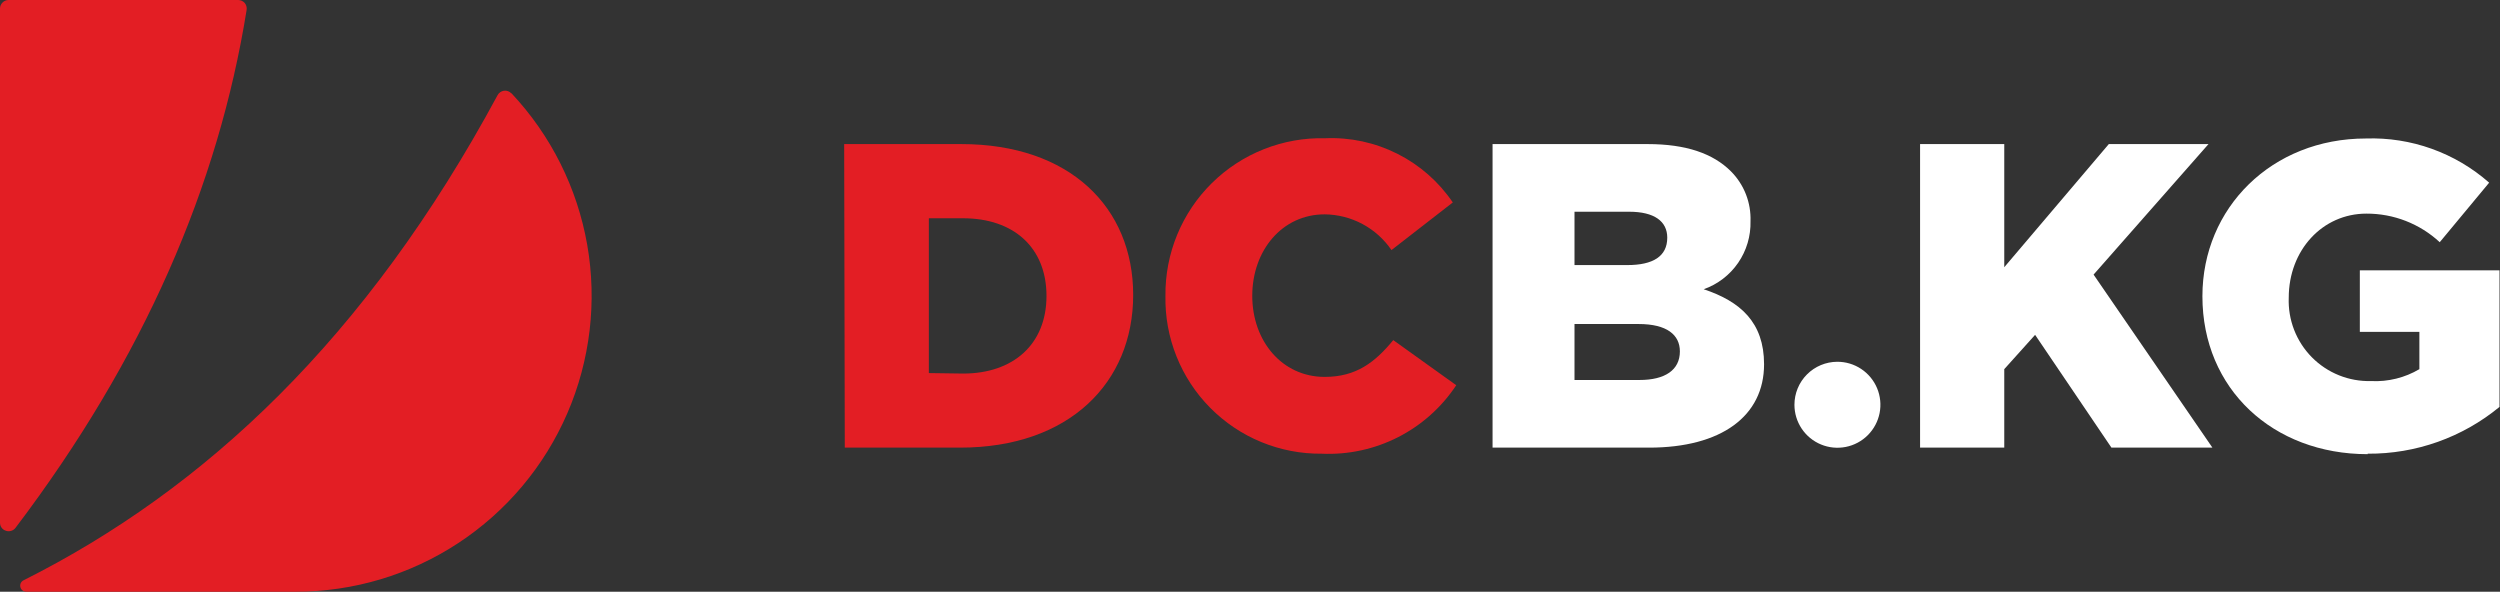 <svg width="169" height="40" viewBox="0 0 169 40" fill="none" xmlns="http://www.w3.org/2000/svg">
<rect x="0" y="0" width="169" height="40" fill="#333333" stroke="none"/>
<g clip-path="url(#clip0)">
<path fill-rule="evenodd" clip-rule="evenodd" d="M34.566 6.295C37.24 9.139 39.023 12.703 39.696 16.548C40.368 20.393 39.901 24.351 38.353 27.934C36.804 31.517 34.241 34.568 30.979 36.712C27.717 38.856 23.899 39.999 19.996 40H1.779C1.686 40.001 1.596 39.97 1.523 39.913C1.45 39.856 1.398 39.776 1.377 39.686C1.354 39.593 1.365 39.495 1.407 39.41C1.45 39.324 1.522 39.257 1.61 39.219C13.838 33.077 24.762 22.886 33.633 6.44C33.675 6.358 33.737 6.287 33.813 6.234C33.888 6.181 33.976 6.147 34.067 6.134C34.159 6.121 34.252 6.13 34.339 6.161C34.425 6.192 34.504 6.244 34.566 6.311V6.295ZM0.58 0H16.1C16.184 0 16.267 0.018 16.343 0.053C16.419 0.087 16.488 0.138 16.543 0.201C16.597 0.267 16.636 0.343 16.658 0.425C16.681 0.507 16.685 0.592 16.671 0.676C14.764 12.542 9.732 24.222 1.047 35.685C0.972 35.782 0.869 35.853 0.752 35.888C0.635 35.922 0.51 35.919 0.395 35.878C0.279 35.842 0.177 35.769 0.106 35.67C0.035 35.572 -0.002 35.453 8.57635e-05 35.331V0.58C8.57635e-05 0.426 0.061 0.278 0.17 0.17C0.279 0.061 0.426 0 0.58 0V0Z" fill="#E31E24"/>
<path d="M62.79 25.22V14.755H65.108C68.505 14.755 70.743 16.72 70.743 20.004C70.743 23.288 68.481 25.253 65.108 25.253L62.79 25.22ZM57.107 30.26H64.899C72.289 30.26 76.603 25.864 76.603 19.94C76.603 14.015 72.313 9.74 64.98 9.74H57.066L57.107 30.26Z" fill="#E31E24"/>
<path d="M89.354 30.67C91.14 30.75 92.915 30.365 94.508 29.554C96.101 28.743 97.456 27.532 98.442 26.041L94.184 22.991C92.952 24.488 91.688 25.478 89.547 25.478C86.673 25.478 84.653 23.063 84.653 19.996C84.653 16.929 86.673 14.49 89.547 14.49C90.439 14.498 91.315 14.723 92.101 15.143C92.888 15.564 93.561 16.168 94.063 16.905L98.209 13.685C97.261 12.287 95.971 11.154 94.462 10.395C92.953 9.635 91.275 9.274 89.587 9.346C88.172 9.31 86.764 9.56 85.447 10.081C84.13 10.601 82.932 11.382 81.923 12.376C80.915 13.37 80.117 14.557 79.578 15.866C79.039 17.176 78.769 18.58 78.784 19.996C78.756 21.397 79.01 22.789 79.53 24.09C80.049 25.39 80.825 26.574 81.811 27.569C82.797 28.564 83.972 29.352 85.268 29.885C86.564 30.417 87.953 30.684 89.354 30.67Z" fill="#E31E24"/>
<path d="M106.436 17.919V14.313H110.131C111.829 14.313 112.707 14.957 112.707 16.068C112.707 17.331 111.741 17.919 110.01 17.919H106.436ZM106.436 25.687V21.904H110.775C112.683 21.904 113.56 22.636 113.56 23.755C113.56 25.011 112.562 25.687 110.831 25.687H106.436ZM100.897 30.26H111.475C116.377 30.26 119.251 28.118 119.251 24.625C119.251 21.783 117.641 20.374 115.17 19.553C116.115 19.219 116.93 18.594 117.498 17.769C118.066 16.943 118.359 15.959 118.334 14.957C118.356 14.334 118.251 13.713 118.024 13.133C117.797 12.553 117.453 12.026 117.013 11.584C115.814 10.384 113.995 9.74 111.378 9.74H100.897V30.26Z" fill="white"/>
<path d="M129.797 30.26H135.488V24.955L137.573 22.636L142.733 30.26H149.559L141.526 18.563L149.294 9.74H142.556L135.488 18.064V9.74H129.797V30.26Z" fill="white"/>
<path d="M160.056 30.67C163.306 30.693 166.46 29.573 168.967 27.506V18.273H159.525V22.435H163.55V24.955C162.566 25.537 161.432 25.817 160.29 25.76C159.547 25.78 158.808 25.648 158.119 25.371C157.429 25.094 156.804 24.679 156.282 24.151C155.76 23.622 155.352 22.992 155.083 22.3C154.814 21.607 154.69 20.867 154.719 20.125C154.719 16.905 157.005 14.441 159.968 14.441C161.806 14.433 163.578 15.124 164.926 16.373L168.267 12.349C165.972 10.327 162.992 9.259 159.935 9.362C153.576 9.362 148.883 14.047 148.883 20.028C148.883 26.307 153.664 30.702 160.056 30.702" fill="white"/>
<path fill-rule="evenodd" clip-rule="evenodd" d="M124.202 24.456C124.777 24.454 125.339 24.623 125.818 24.942C126.297 25.26 126.671 25.713 126.892 26.244C127.113 26.775 127.172 27.359 127.061 27.924C126.95 28.488 126.674 29.006 126.267 29.414C125.861 29.821 125.344 30.099 124.78 30.211C124.216 30.324 123.631 30.267 123.1 30.047C122.568 29.828 122.114 29.455 121.794 28.977C121.474 28.499 121.304 27.937 121.304 27.362C121.304 26.592 121.609 25.854 122.152 25.31C122.695 24.765 123.432 24.458 124.202 24.456Z" fill="white"/>
</g>
<defs>
<clipPath id="clip0">
<rect width="168.968" height="40" fill="white"/>
</clipPath>
</defs>
</svg>
